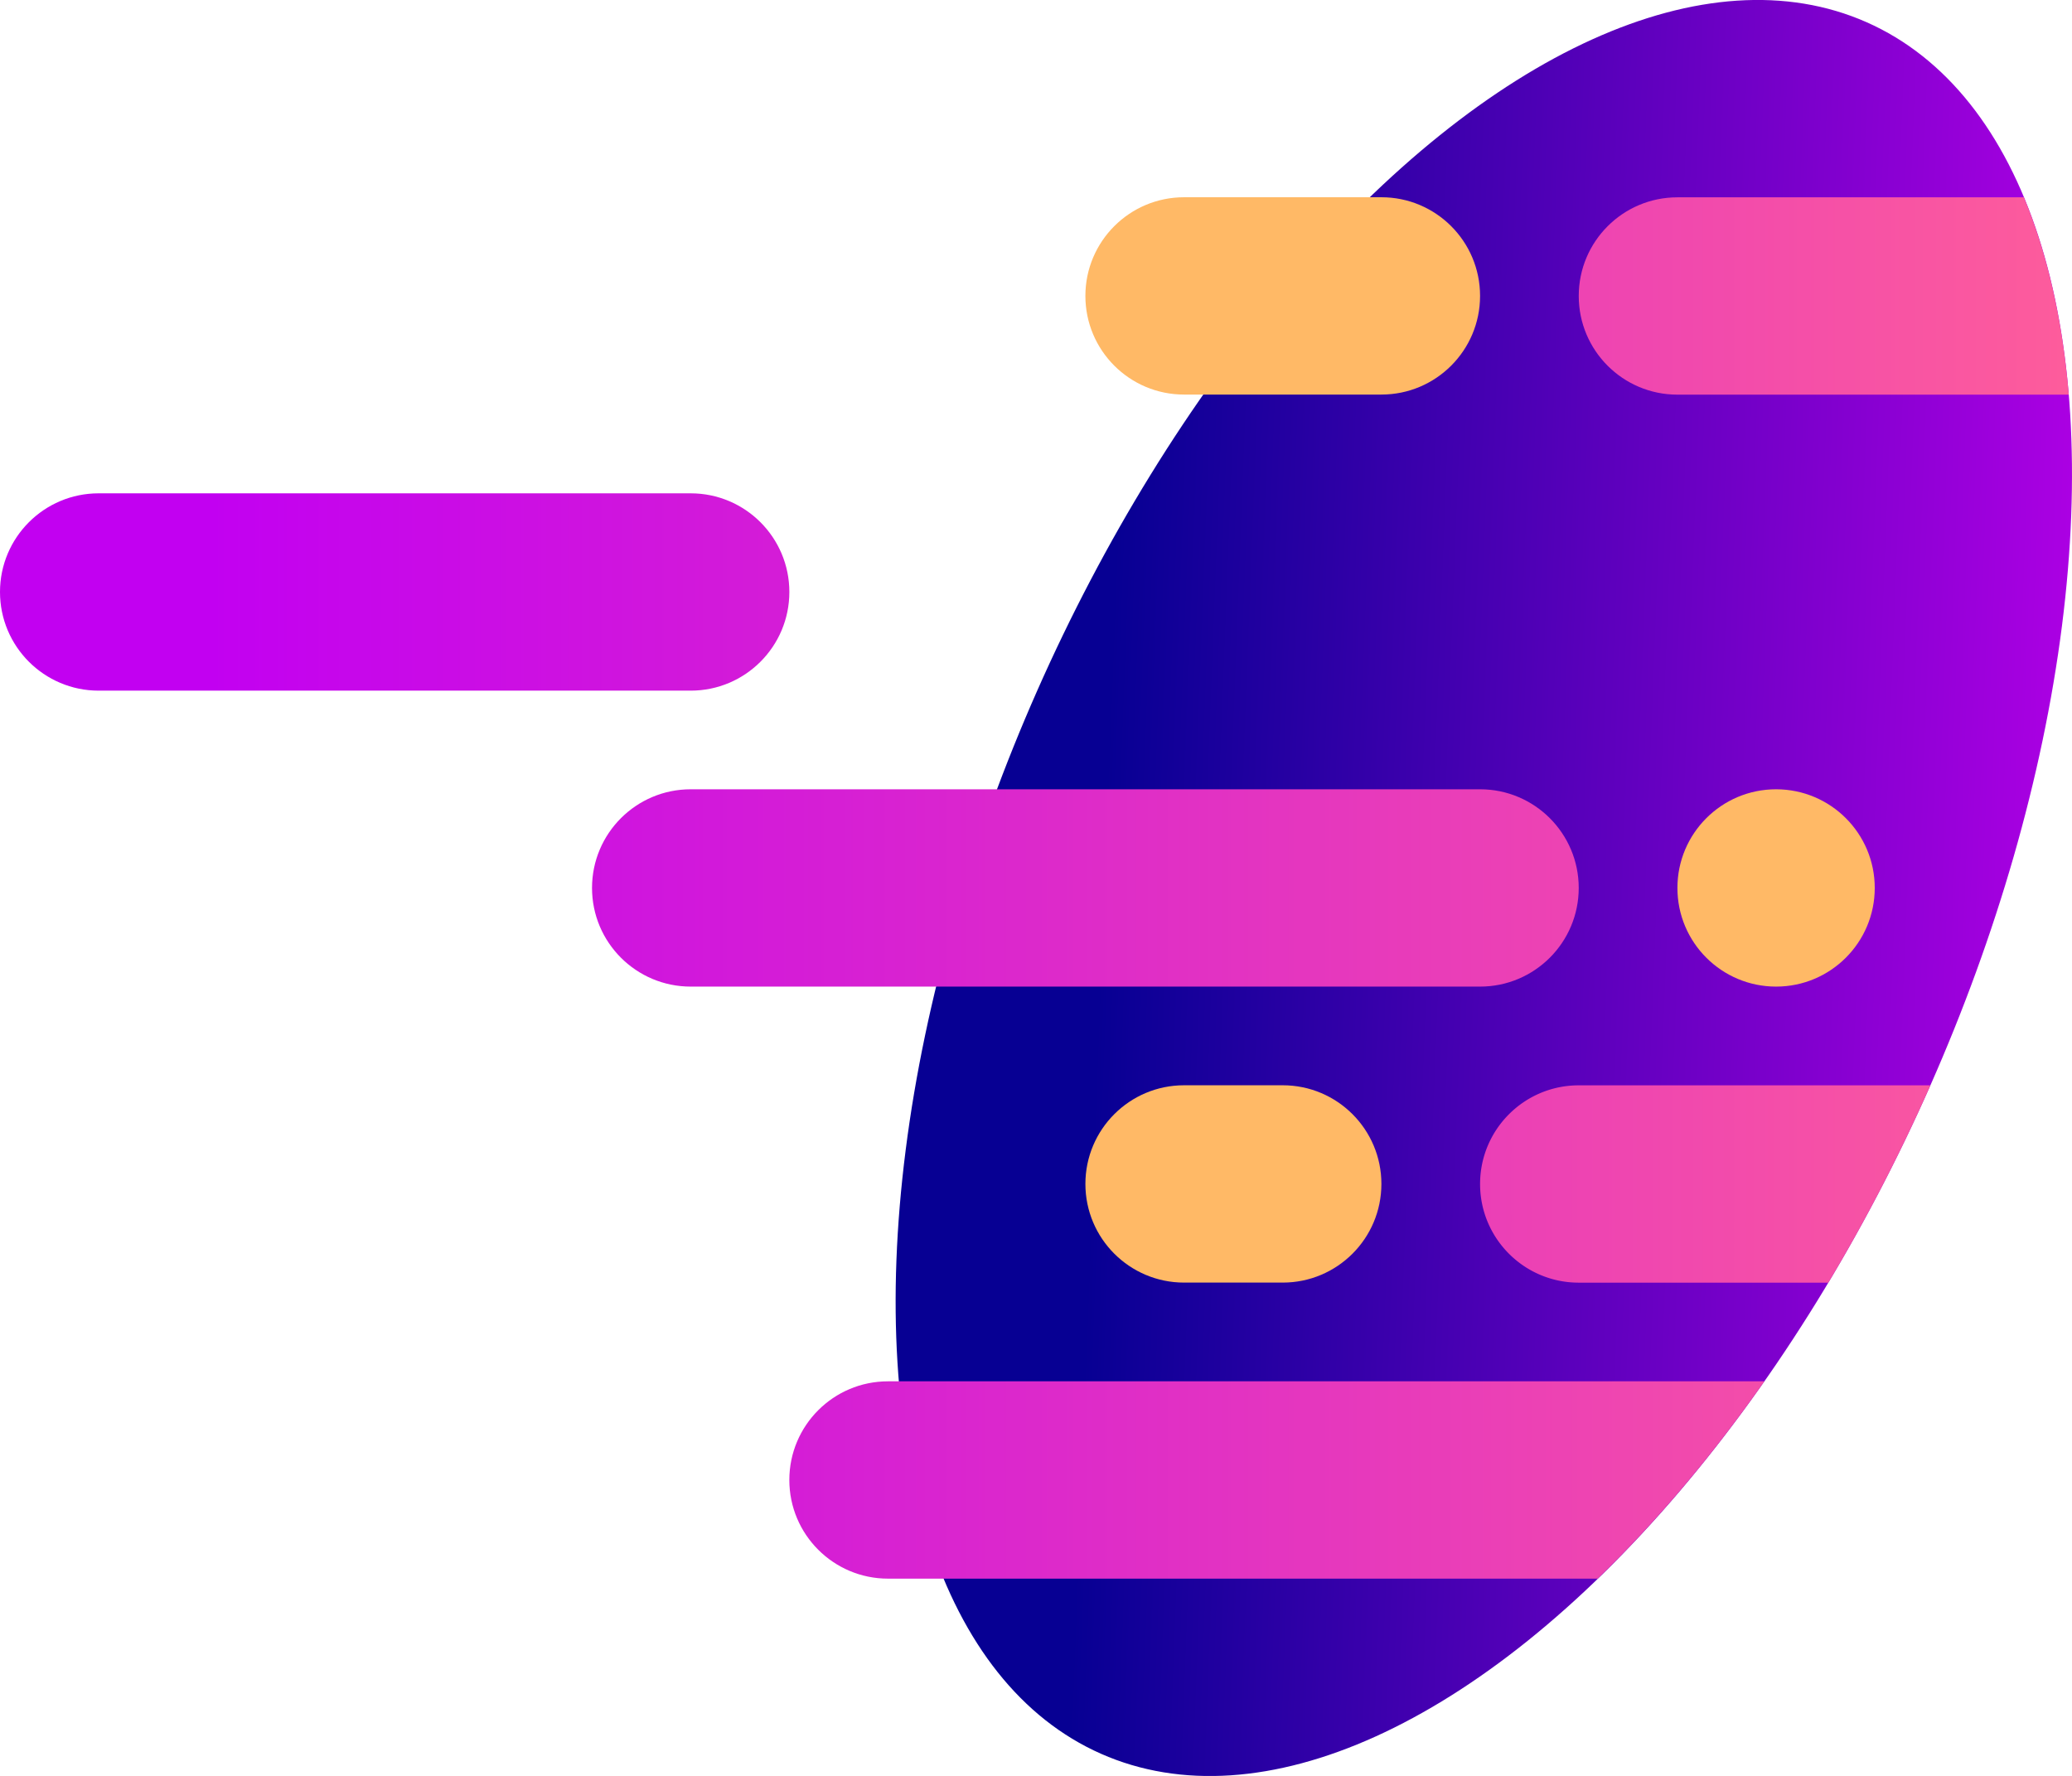 <svg xmlns="http://www.w3.org/2000/svg" viewBox="0 0 255.99 219.43"><defs><linearGradient id="b" x1="273.19" x2="135.92" y1="131.48" y2="126.17" gradientTransform="rotate(66.15 14.038 9.143)" gradientUnits="userSpaceOnUse"><stop offset="0" stop-color="#c600f0"/><stop offset=".998" stop-color="#070093"/></linearGradient><linearGradient id="a" x1="263.59" x2="24.467" y1="164.57" y2="164.57" gradientUnits="userSpaceOnUse"><stop offset=".003" stop-color="#ff5f99"/><stop offset=".995" stop-color="#c200f1"/></linearGradient><linearGradient id="d" x1="263.59" x2="24.467" y1="54.857" y2="54.857" gradientTransform="translate(0 -18.286)" href="#a"/><linearGradient id="f" x1="263.59" x2="24.467" y1="201.14" y2="201.14" gradientTransform="translate(0 -18.286)" href="#a"/><linearGradient id="g" x1="263.59" x2="24.467" y1="91.429" y2="91.429" gradientTransform="translate(0 -18.286)" href="#a"/><linearGradient id="i" x1="263.59" x2="24.467" y1="128" y2="128" gradientTransform="translate(0 -18.286)" href="#a"/><linearGradient id="c" x1="263.59" x2="24.467" y1="164.57" y2="164.57" gradientTransform="translate(0 -18.286)" gradientUnits="userSpaceOnUse" href="#a"/></defs><g stroke-width="0"><ellipse cx="-26.223" cy="212.03" fill="url(#b)" rx="116.96" ry="60.323" transform="rotate(-66.15)"/><path fill="url(#c)" d="M195.05 158.48h30.836a221 221 0 0 0 12.607-24.381H195.05c-6.733 0-12.19 5.458-12.19 12.19s5.458 12.19 12.19 12.19z"/><path fill="url(#d)" d="M195.05 36.571c0 6.733 5.458 12.19 12.19 12.19h48.351c-.773-9.212-2.652-17.428-5.546-24.381H207.24c-6.733 0-12.19 5.458-12.19 12.19z"/><path fill="url(#f)" d="M109.71 170.67c-6.733 0-12.19 5.458-12.19 12.19 0 6.733 5.458 12.19 12.19 12.19h87.687c7.183-6.953 14.131-15.169 20.587-24.38z"/><path fill="url(#g)" d="M12.19 85.333h73.143c6.733 0 12.19-5.458 12.19-12.19s-5.458-12.19-12.19-12.19H12.19C5.457 60.953 0 66.411 0 73.143s5.458 12.19 12.19 12.19"/><path fill="url(#i)" d="M73.143 109.71c0 6.733 5.458 12.19 12.19 12.19h97.524c6.733 0 12.19-5.458 12.19-12.19s-5.458-12.19-12.19-12.19H85.333c-6.733 0-12.19 5.458-12.19 12.19"/><path fill="url(#g)" d="M121.9 85.333h109.71c6.733 0 12.19-5.458 12.19-12.19s-5.458-12.19-12.19-12.19H121.9c-6.733 0-12.19 5.458-12.19 12.19s5.458 12.19 12.19 12.19"/><path fill="url(#d)" d="M121.9 36.571c0-6.733-5.458-12.19-12.19-12.19H60.948c-6.733 0-12.19 5.458-12.19 12.19s5.458 12.19 12.19 12.19h48.762c6.733 0 12.19-5.458 12.19-12.19"/><path fill="#ffb966" d="M231.62 109.71c0-6.733-5.458-12.19-12.19-12.19-6.733 0-12.19 5.458-12.19 12.19 0 6.733 5.458 12.19 12.19 12.19 6.733 0 12.19-5.458 12.19-12.19m-60.952 36.571c0-6.733-5.458-12.19-12.19-12.19h-12.19c-6.733 0-12.19 5.458-12.19 12.19 0 6.733 5.458 12.19 12.19 12.19h12.19c6.733 0 12.19-5.458 12.19-12.19m12.19-109.72c0-6.733-5.458-12.19-12.19-12.19h-24.381c-6.733 0-12.19 5.458-12.19 12.19 0 6.733 5.458 12.19 12.19 12.19h24.381c6.733 0 12.19-5.458 12.19-12.19"/></g></svg>
